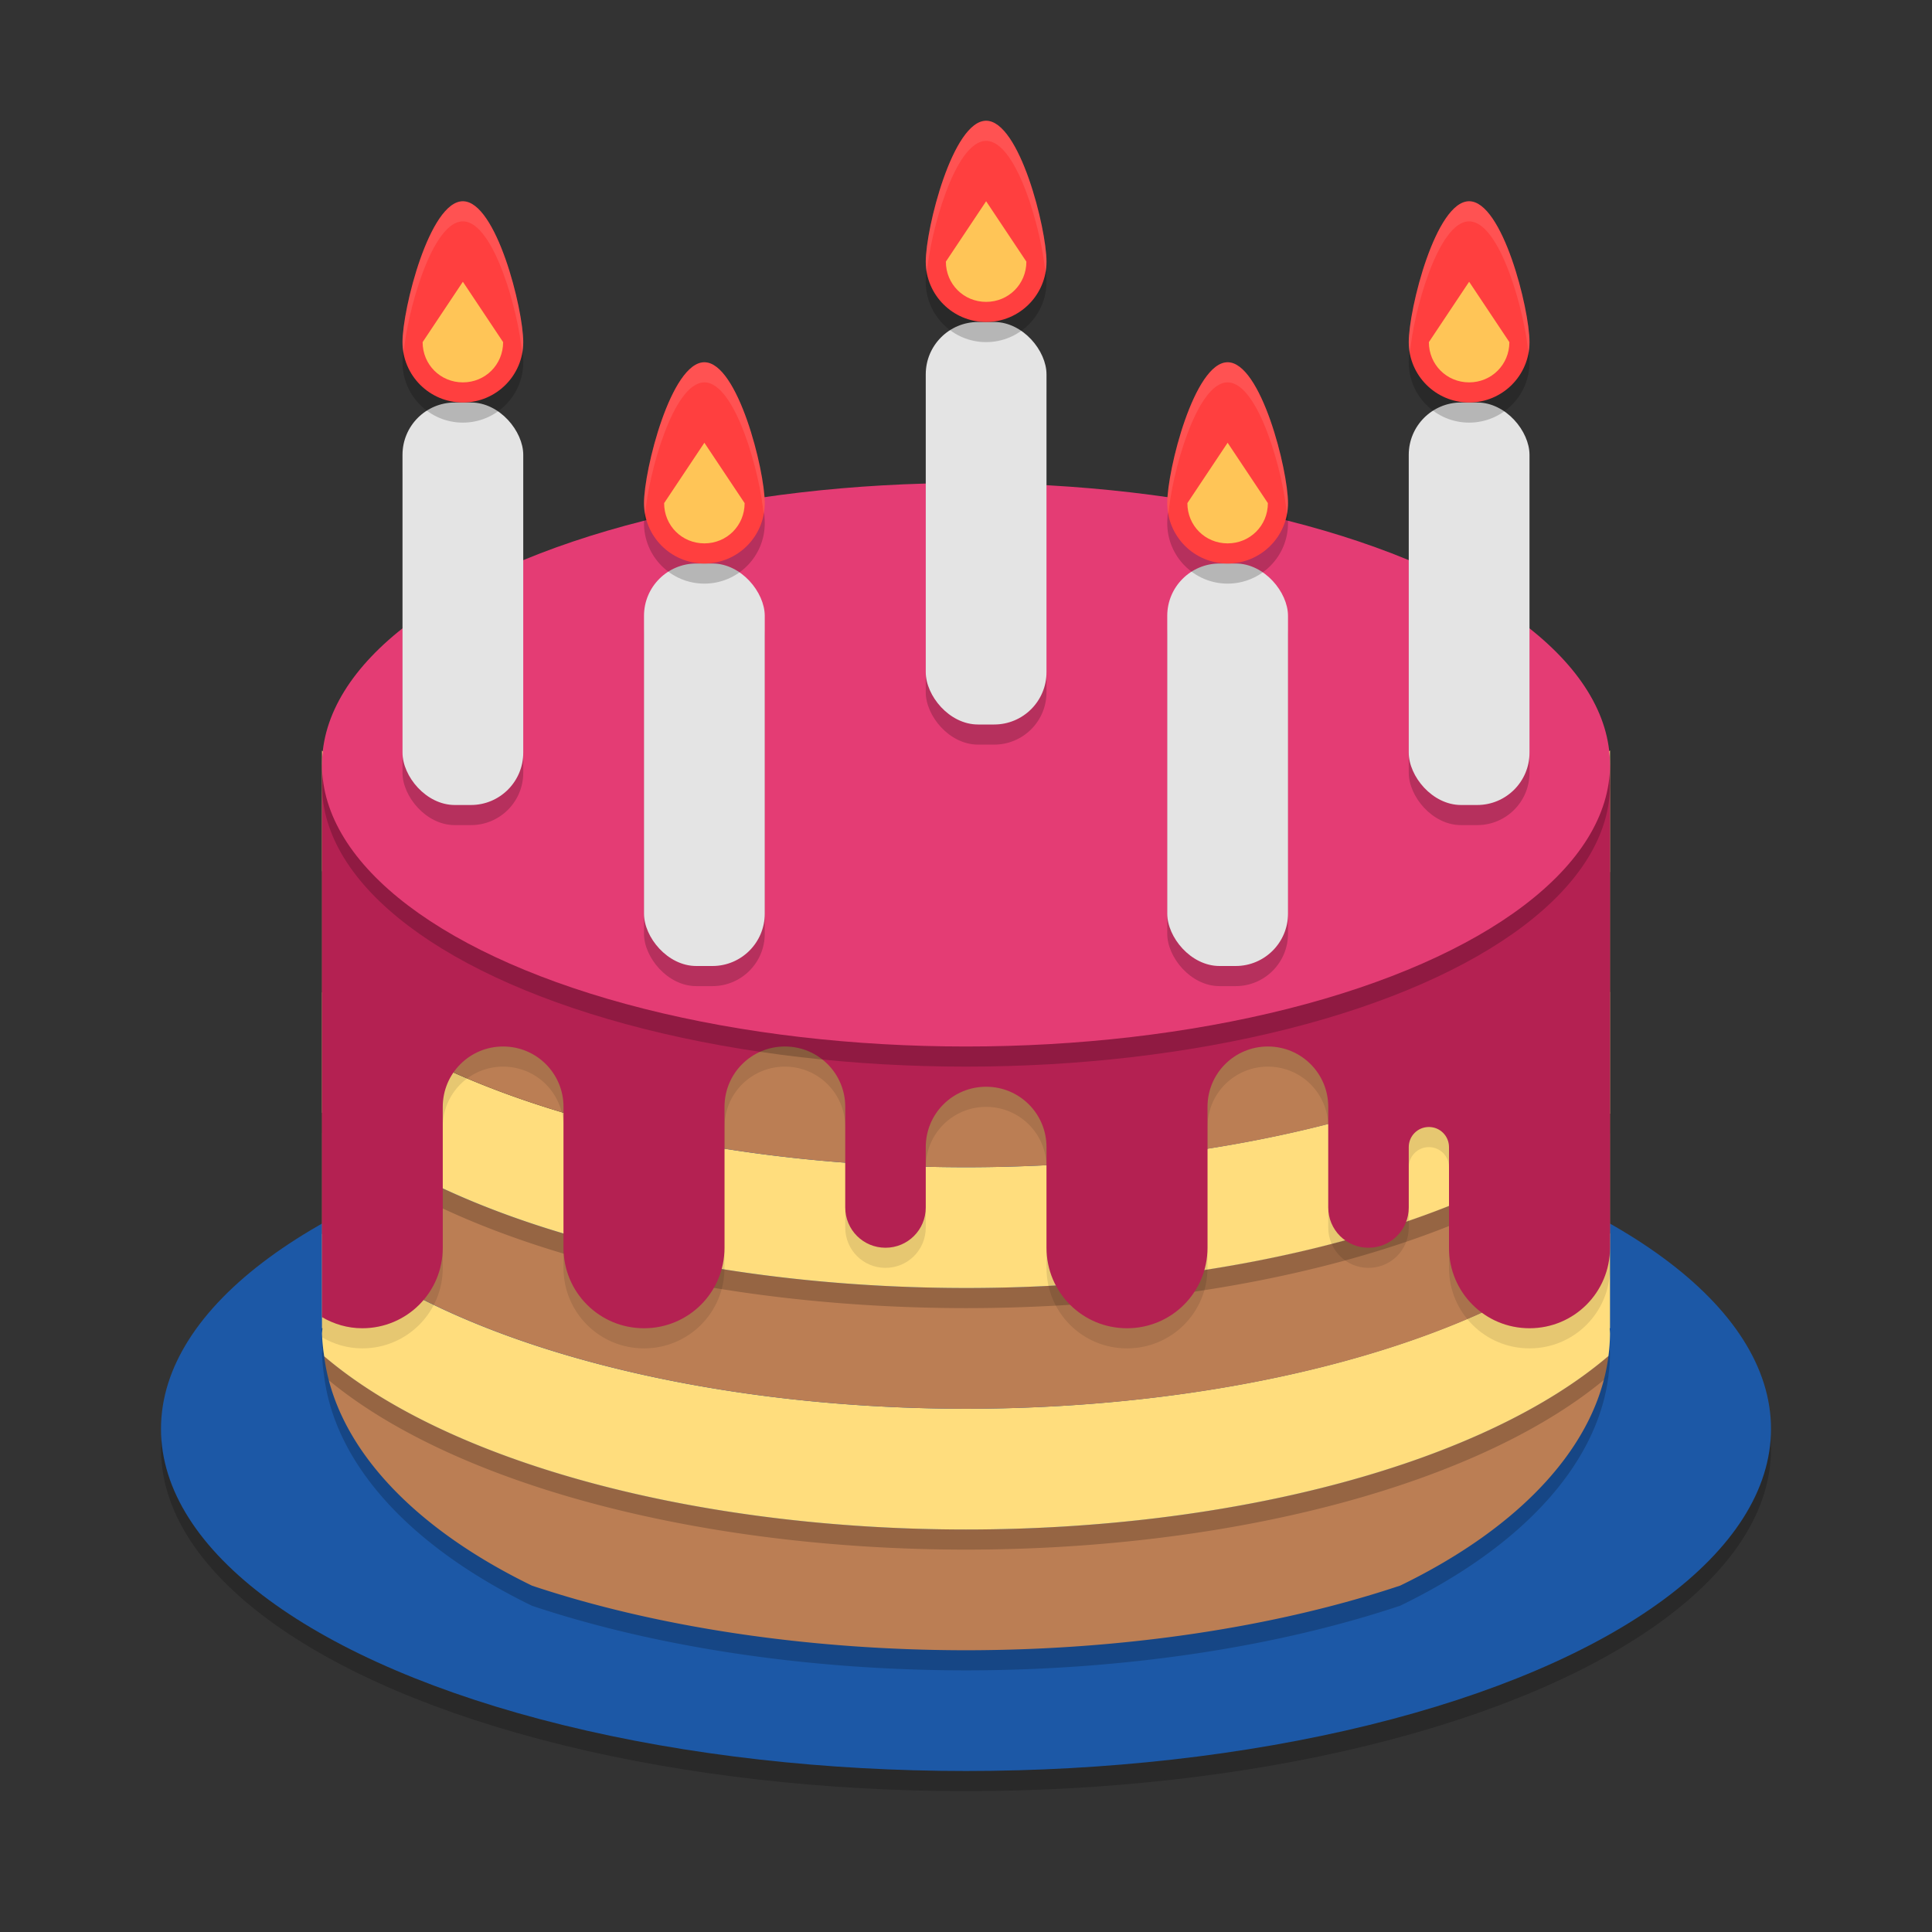 <?xml version="1.0" encoding="UTF-8" standalone="no"?>
<svg
   xmlns:dc="http://purl.org/dc/elements/1.1/"
   xmlns:cc="http://creativecommons.org/ns#"
   xmlns:rdf="http://www.w3.org/1999/02/22-rdf-syntax-ns#"
   xmlns:svg="http://www.w3.org/2000/svg"
   xmlns="http://www.w3.org/2000/svg"
   xmlns:sodipodi="http://sodipodi.sourceforge.net/DTD/sodipodi-0.dtd"
   xmlns:inkscape="http://www.inkscape.org/namespaces/inkscape"
   width="48"
   height="48"
   version="1"
   id="svg12"
   sodipodi:docname="apps_birthdaydroid.svg"
   inkscape:version="0.92.2 (unknown)">
  <rect width="100%" height="100%" fill="#333333" stroke="none"/>
  <defs
     id="defs16" />
  <sodipodi:namedview
     pagecolor="#ffffff"
     bordercolor="#666666"
     borderopacity="1"
     objecttolerance="10"
     gridtolerance="10"
     guidetolerance="10"
     inkscape:pageopacity="0"
     inkscape:pageshadow="2"
     inkscape:window-width="1920"
     inkscape:window-height="1016"
     id="namedview14"
     showgrid="false"
     inkscape:zoom="10.66"
     inkscape:cx="37.963492"
     inkscape:cy="30.763532"
     inkscape:window-x="0"
     inkscape:window-y="34"
     inkscape:window-maximized="1"
     inkscape:current-layer="svg12">
    <inkscape:grid
       type="xygrid"
       id="grid861" />
  </sodipodi:namedview>
  <ellipse
     ry="8.5"
     rx="20"
     cy="36"
     cx="24"
     id="ellipse1068"
     style="opacity:0.2;fill:#000000;fill-opacity:1;stroke:none;stroke-width:3.998;stroke-linecap:round;stroke-linejoin:round;stroke-miterlimit:4;stroke-dasharray:none;stroke-opacity:1" />
  <ellipse
     style="opacity:1;fill:#1c58a6;fill-opacity:1;stroke:none;stroke-width:3.998;stroke-linecap:round;stroke-linejoin:round;stroke-miterlimit:4;stroke-dasharray:none;stroke-opacity:1"
     id="path835"
     cx="24"
     cy="35.5"
     rx="20"
     ry="8.5" />
  <path
     id="path1169"
     d="M 39.963,34.182 A 18,8 0 0 1 24,38.5 18,8 0 0 1 8.053,34.191 16,8.5 0 0 0 13.219,39.896 18,8 0 0 0 24,41.5 18,8 0 0 0 34.789,39.893 16,8.5 0 0 0 39.963,34.182 Z"
     style="opacity:0.2;fill:#000000;fill-opacity:1;stroke:none;stroke-width:3.946;stroke-linecap:round;stroke-linejoin:round;stroke-miterlimit:4;stroke-dasharray:none;stroke-opacity:1"
     inkscape:connector-curvature="0" />
  <path
     inkscape:connector-curvature="0"
     style="opacity:1;fill:#bb7e54;fill-opacity:1;stroke:none;stroke-width:3.946;stroke-linecap:round;stroke-linejoin:round;stroke-miterlimit:4;stroke-dasharray:none;stroke-opacity:1"
     d="M 39.963,33.682 A 18,8 0 0 1 24,38 18,8 0 0 1 8.053,33.691 16,8.5 0 0 0 13.219,39.396 18,8 0 0 0 24,41 18,8 0 0 0 34.789,39.393 16,8.5 0 0 0 39.963,33.682 Z"
     id="path860" />
  <path
     style="opacity:0.2;fill:#000000;fill-opacity:1;stroke:none;stroke-width:3.946;stroke-linecap:round;stroke-linejoin:round;stroke-miterlimit:4;stroke-dasharray:none;stroke-opacity:1"
     d="m 8,33 v 0.129 A 16,8.5 0 0 1 8.012,33 Z m 0,0.129 V 33.5 H 8.012 A 16,8.5 0 0 0 8,33.629 16,8.5 0 0 0 8.055,34.197 18,8 0 0 0 24,38.5 18,8 0 0 0 39.961,34.189 16,8.5 0 0 0 40,33.629 16,8.5 0 0 0 39.992,33.5 H 40 V 33.129 A 16,8.5 0 0 1 39.961,33.689 18,8 0 0 1 24,38 18,8 0 0 1 8.055,33.697 16,8.5 0 0 1 8,33.129 Z m 32,0 V 33 H 39.992 A 16,8.5 0 0 1 40,33.129 Z"
     id="path971"
     inkscape:connector-curvature="0" />
  <path
     id="path887"
     d="M 40,18.645 A 18,8 0 0 1 24,23 18,8 0 0 1 8,18.65 v 2.998 A 18,8 0 0 0 24,26 18,8 0 0 0 40,21.66 Z"
     style="opacity:1;fill:#ffdd7d;fill-opacity:1;stroke:none;stroke-width:3.946;stroke-linecap:round;stroke-linejoin:round;stroke-miterlimit:4;stroke-dasharray:none;stroke-opacity:1"
     inkscape:connector-curvature="0" />
  <path
     inkscape:connector-curvature="0"
     style="opacity:1;fill:#ffdd7d;fill-opacity:1;stroke:none;stroke-width:3.946;stroke-linecap:round;stroke-linejoin:round;stroke-miterlimit:4;stroke-dasharray:none;stroke-opacity:1"
     d="M 40,30.645 A 18,8 0 0 1 24,35 18,8 0 0 1 8,30.65 V 33 H 8.012 A 16,8.5 0 0 0 8,33.129 16,8.5 0 0 0 8.055,33.697 18,8 0 0 0 24,38 18,8 0 0 0 39.961,33.689 16,8.5 0 0 0 40,33.129 16,8.5 0 0 0 39.992,33 H 40 Z"
     id="path846" />
  <path
     inkscape:connector-curvature="0"
     style="opacity:1;fill:#bb7e54;fill-opacity:1;stroke:none;stroke-width:3.946;stroke-linecap:round;stroke-linejoin:round;stroke-miterlimit:4;stroke-dasharray:none;stroke-opacity:1"
     d="M 40,27.645 A 18,8 0 0 1 24,32 18,8 0 0 1 8,27.65 v 2.998 A 18,8 0 0 0 24,35 18,8 0 0 0 40,30.66 Z"
     id="path854" />
  <path
     style="opacity:0.2;fill:#000000;fill-opacity:1;stroke:none;stroke-width:3.946;stroke-linecap:round;stroke-linejoin:round;stroke-miterlimit:4;stroke-dasharray:none;stroke-opacity:1"
     d="m 8,27.648 v 0.5 A 18,8 0 0 0 24,32.5 18,8 0 0 0 40,28.16 v -0.5 A 18,8 0 0 1 24,32 18,8 0 0 1 8,27.648 Z"
     id="path973"
     inkscape:connector-curvature="0" />
  <path
     inkscape:connector-curvature="0"
     style="opacity:1;fill:#ffdd7d;fill-opacity:1;stroke:none;stroke-width:3.946;stroke-linecap:round;stroke-linejoin:round;stroke-miterlimit:4;stroke-dasharray:none;stroke-opacity:1"
     d="M 40,24.645 A 18,8 0 0 1 24,29 18,8 0 0 1 8,24.65 v 2.998 A 18,8 0 0 0 24,32 18,8 0 0 0 40,27.66 Z"
     id="path856" />
  <path
     inkscape:connector-curvature="0"
     style="opacity:1;fill:#bb7e54;fill-opacity:1;stroke:none;stroke-width:3.946;stroke-linecap:round;stroke-linejoin:round;stroke-miterlimit:4;stroke-dasharray:none;stroke-opacity:1"
     d="M 40,21.645 A 18,8 0 0 1 24,26 18,8 0 0 1 8,21.65 v 2.998 A 18,8 0 0 0 24,29 18,8 0 0 0 40,24.66 Z"
     id="path858" />
  <path
     id="path1066"
     d="m 8,19.5 v 0.275 13.449 C 8.295,33.396 8.633,33.5 9,33.5 c 1.108,0 2,-0.892 2,-2 v -2 -1.5 c 0,-0.831 0.669,-1.5 1.5,-1.5 0.831,0 1.5,0.669 1.5,1.5 v 1.5 2 c 0,1.108 0.892,2 2,2 1.108,0 2,-0.892 2,-2 v -2 -1.5 c 0,-0.831 0.669,-1.5 1.5,-1.5 0.831,0 1.5,0.669 1.5,1.5 v 1.5 1 c 0,0.554 0.446,1 1,1 0.554,0 1,-0.446 1,-1 v -1 -0.5 c 0,-0.831 0.669,-1.5 1.5,-1.5 0.831,0 1.5,0.669 1.5,1.5 v 0.5 2 c 0,1.108 0.892,2 2,2 1.108,0 2,-0.892 2,-2 v -2 -1.5 c 0,-0.831 0.669,-1.5 1.5,-1.5 0.831,0 1.5,0.669 1.5,1.5 v 1.5 1 c 0,0.554 0.446,1 1,1 0.554,0 1,-0.446 1,-1 v -1 -0.5 c 0,-0.277 0.223,-0.5 0.5,-0.5 0.277,0 0.5,0.223 0.5,0.5 v 0.5 2 c 0,1.108 0.892,2 2,2 1.108,0 2,-0.892 2,-2 v -2 -8 -2 H 38 34 28 22 16 9 Z"
     style="opacity:0.1;fill:#000000;fill-opacity:1;stroke:none;stroke-width:5.617;stroke-linecap:round;stroke-linejoin:round;stroke-miterlimit:4;stroke-dasharray:none;stroke-opacity:1"
     inkscape:connector-curvature="0" />
  <path
     inkscape:connector-curvature="0"
     style="opacity:1;fill:#b42152;fill-opacity:1;stroke:none;stroke-width:5.617;stroke-linecap:round;stroke-linejoin:round;stroke-miterlimit:4;stroke-dasharray:none;stroke-opacity:1"
     d="m 8,19 v 0.275 13.449 C 8.295,32.896 8.633,33 9,33 c 1.108,0 2,-0.892 2,-2 v -2 -1.5 c 0,-0.831 0.669,-1.5 1.5,-1.5 0.831,0 1.5,0.669 1.5,1.5 v 1.5 2 c 0,1.108 0.892,2 2,2 1.108,0 2,-0.892 2,-2 v -2 -1.5 c 0,-0.831 0.669,-1.5 1.5,-1.5 0.831,0 1.5,0.669 1.5,1.5 v 1.5 1 c 0,0.554 0.446,1 1,1 0.554,0 1,-0.446 1,-1 v -1 -0.5 c 0,-0.831 0.669,-1.5 1.5,-1.5 0.831,0 1.5,0.669 1.5,1.5 v 0.5 2 c 0,1.108 0.892,2 2,2 1.108,0 2,-0.892 2,-2 v -2 -1.5 c 0,-0.831 0.669,-1.5 1.5,-1.5 0.831,0 1.5,0.669 1.5,1.5 v 1.5 1 c 0,0.554 0.446,1 1,1 0.554,0 1,-0.446 1,-1 v -1 -0.5 c 0,-0.277 0.223,-0.5 0.5,-0.5 0.277,0 0.5,0.223 0.5,0.5 v 0.5 2 c 0,1.108 0.892,2 2,2 1.108,0 2,-0.892 2,-2 V 29 21 19 H 38 34 28 22 16 9 Z"
     id="rect891" />
  <ellipse
     ry="7"
     rx="16"
     cy="19.5"
     cx="24"
     id="ellipse981"
     style="opacity:0.2;fill:#000000;fill-opacity:1;stroke:none;stroke-width:3.245;stroke-linecap:round;stroke-linejoin:round;stroke-miterlimit:4;stroke-dasharray:none;stroke-opacity:1" />
  <ellipse
     style="opacity:1;fill:#e43c74;fill-opacity:1;stroke:none;stroke-width:3.245;stroke-linecap:round;stroke-linejoin:round;stroke-miterlimit:4;stroke-dasharray:none;stroke-opacity:1"
     id="ellipse839"
     cx="24"
     cy="19"
     rx="16"
     ry="7" />
  <g
     id="g1000"
     style="opacity:0.2;fill:#000000"
     transform="translate(0,0.5)">
    <rect
       style="opacity:1;fill:#000000;fill-opacity:1;stroke:none;stroke-width:4;stroke-linecap:round;stroke-linejoin:round;stroke-miterlimit:4;stroke-dasharray:none;stroke-opacity:1"
       id="rect990"
       width="3"
       height="10"
       x="16"
       y="14"
       ry="1.3"
       rx="1.3" />
    <rect
       rx="1.3"
       ry="1.3"
       y="10"
       x="10"
       height="10"
       width="3"
       id="rect992"
       style="opacity:1;fill:#000000;fill-opacity:1;stroke:none;stroke-width:4;stroke-linecap:round;stroke-linejoin:round;stroke-miterlimit:4;stroke-dasharray:none;stroke-opacity:1" />
    <rect
       style="opacity:1;fill:#000000;fill-opacity:1;stroke:none;stroke-width:4;stroke-linecap:round;stroke-linejoin:round;stroke-miterlimit:4;stroke-dasharray:none;stroke-opacity:1"
       id="rect994"
       width="3"
       height="10"
       x="23"
       y="8"
       ry="1.3"
       rx="1.3" />
    <rect
       rx="1.3"
       ry="1.3"
       y="14"
       x="29"
       height="10"
       width="3"
       id="rect996"
       style="opacity:1;fill:#000000;fill-opacity:1;stroke:none;stroke-width:4;stroke-linecap:round;stroke-linejoin:round;stroke-miterlimit:4;stroke-dasharray:none;stroke-opacity:1" />
    <rect
       style="opacity:1;fill:#000000;fill-opacity:1;stroke:none;stroke-width:4;stroke-linecap:round;stroke-linejoin:round;stroke-miterlimit:4;stroke-dasharray:none;stroke-opacity:1"
       id="rect998"
       width="3"
       height="10"
       x="35"
       y="10"
       ry="1.3"
       rx="1.3" />
  </g>
  <g
     id="g1008"
     style="fill:#e4e4e4;fill-opacity:1">
    <g
       id="g988"
       style="fill:#e4e4e4;fill-opacity:1">
      <rect
         style="opacity:1;fill:#e4e4e4;fill-opacity:1;stroke:none;stroke-width:4;stroke-linecap:round;stroke-linejoin:round;stroke-miterlimit:4;stroke-dasharray:none;stroke-opacity:1"
         id="rect862"
         width="3"
         height="10"
         x="16"
         y="14"
         ry="1.3"
         rx="1.3" />
      <rect
         rx="1.3"
         ry="1.3"
         y="10"
         x="10"
         height="10"
         width="3"
         id="rect864"
         style="opacity:1;fill:#e4e4e4;fill-opacity:1;stroke:none;stroke-width:4;stroke-linecap:round;stroke-linejoin:round;stroke-miterlimit:4;stroke-dasharray:none;stroke-opacity:1" />
      <rect
         style="opacity:1;fill:#e4e4e4;fill-opacity:1;stroke:none;stroke-width:4;stroke-linecap:round;stroke-linejoin:round;stroke-miterlimit:4;stroke-dasharray:none;stroke-opacity:1"
         id="rect866"
         width="3"
         height="10"
         x="23"
         y="8"
         ry="1.3"
         rx="1.3" />
      <rect
         rx="1.3"
         ry="1.3"
         y="14"
         x="29"
         height="10"
         width="3"
         id="rect868"
         style="opacity:1;fill:#e4e4e4;fill-opacity:1;stroke:none;stroke-width:4;stroke-linecap:round;stroke-linejoin:round;stroke-miterlimit:4;stroke-dasharray:none;stroke-opacity:1" />
      <rect
         style="opacity:1;fill:#e4e4e4;fill-opacity:1;stroke:none;stroke-width:4;stroke-linecap:round;stroke-linejoin:round;stroke-miterlimit:4;stroke-dasharray:none;stroke-opacity:1"
         id="rect870"
         width="3"
         height="10"
         x="35"
         y="10"
         ry="1.3"
         rx="1.3" />
    </g>
  </g>
  <path
     style="opacity:0.2;fill:#000000;fill-opacity:1;stroke:none;stroke-width:4;stroke-linecap:round;stroke-linejoin:round;stroke-miterlimit:4;stroke-dasharray:none;stroke-opacity:1"
     d="M 24.5,3.5 C 23.672,3.5 23,6.172 23,7 23,7.828 23.672,8.5 24.5,8.5 25.328,8.5 26,7.828 26,7 26,6.172 25.328,3.5 24.5,3.5 Z m -13,2 C 10.672,5.5 10,8.172 10,9 c 0,0.828 0.672,1.5 1.5,1.5 C 12.328,10.5 13,9.828 13,9 13,8.172 12.328,5.5 11.5,5.5 Z m 25,0 C 35.672,5.5 35,8.172 35,9 c 0,0.828 0.672,1.5 1.5,1.5 C 37.328,10.5 38,9.828 38,9 38,8.172 37.328,5.5 36.5,5.5 Z m -19,4 c -0.828,0 -1.5,2.672 -1.5,3.5 0,0.828 0.672,1.5 1.5,1.5 0.828,0 1.5,-0.672 1.5,-1.5 0,-0.828 -0.672,-3.5 -1.5,-3.5 z m 13,0 c -0.828,0 -1.5,2.672 -1.5,3.5 0,0.828 0.672,1.5 1.5,1.5 0.828,0 1.5,-0.672 1.5,-1.5 0,-0.828 -0.672,-3.5 -1.5,-3.5 z"
     id="path1039"
     inkscape:connector-curvature="0" />
  <path
     style="opacity:1;fill:#ff3f3f;fill-opacity:1;stroke:none;stroke-width:4;stroke-linecap:round;stroke-linejoin:round;stroke-miterlimit:4;stroke-dasharray:none;stroke-opacity:1"
     d="M 13,8.5 C 13,9.328 12.328,10 11.5,10 10.672,10 10,9.328 10,8.5 10,7.672 10.672,5 11.5,5 12.328,5 13,7.672 13,8.5 Z"
     id="path923"
     inkscape:connector-curvature="0"
     sodipodi:nodetypes="sssss" />
  <path
     style="opacity:1;fill:#ffc557;fill-opacity:1;stroke:none;stroke-width:4;stroke-linecap:round;stroke-linejoin:round;stroke-miterlimit:4;stroke-dasharray:none;stroke-opacity:1"
     d="M 11.5,7 10.5,8.5 c 0,0.558 0.442,1 1,1 0.558,0 1,-0.442 1,-1 z"
     id="path926"
     inkscape:connector-curvature="0"
     sodipodi:nodetypes="ccscc" />
  <path
     sodipodi:nodetypes="sssss"
     inkscape:connector-curvature="0"
     id="path937"
     d="m 19,12.5 c 0,0.828 -0.672,1.5 -1.5,1.5 -0.828,0 -1.5,-0.672 -1.5,-1.5 0,-0.828 0.672,-3.5 1.5,-3.5 0.828,0 1.5,2.672 1.5,3.5 z"
     style="opacity:1;fill:#ff3f3f;fill-opacity:1;stroke:none;stroke-width:4;stroke-linecap:round;stroke-linejoin:round;stroke-miterlimit:4;stroke-dasharray:none;stroke-opacity:1" />
  <path
     sodipodi:nodetypes="ccscc"
     inkscape:connector-curvature="0"
     id="path939"
     d="m 17.5,11 -1,1.5 c 0,0.558 0.442,1 1,1 0.558,0 1,-0.442 1,-1 z"
     style="opacity:1;fill:#ffc557;fill-opacity:1;stroke:none;stroke-width:4;stroke-linecap:round;stroke-linejoin:round;stroke-miterlimit:4;stroke-dasharray:none;stroke-opacity:1" />
  <path
     style="opacity:1;fill:#ff3f3f;fill-opacity:1;stroke:none;stroke-width:4;stroke-linecap:round;stroke-linejoin:round;stroke-miterlimit:4;stroke-dasharray:none;stroke-opacity:1"
     d="m 26,6.5 c 0,0.828 -0.672,1.5 -1.5,1.5 -0.828,0 -1.5,-0.672 -1.5,-1.5 0,-0.828 0.672,-3.5 1.5,-3.5 0.828,0 1.5,2.672 1.5,3.5 z"
     id="path943"
     inkscape:connector-curvature="0"
     sodipodi:nodetypes="sssss" />
  <path
     style="opacity:1;fill:#ffc557;fill-opacity:1;stroke:none;stroke-width:4;stroke-linecap:round;stroke-linejoin:round;stroke-miterlimit:4;stroke-dasharray:none;stroke-opacity:1"
     d="m 24.5,5 -1,1.5 c 0,0.558 0.442,1 1,1 0.558,0 1,-0.442 1,-1 z"
     id="path945"
     inkscape:connector-curvature="0"
     sodipodi:nodetypes="ccscc" />
  <path
     sodipodi:nodetypes="sssss"
     inkscape:connector-curvature="0"
     id="path949"
     d="m 32,12.5 c 0,0.828 -0.672,1.5 -1.5,1.5 -0.828,0 -1.5,-0.672 -1.5,-1.5 0,-0.828 0.672,-3.5 1.5,-3.5 0.828,0 1.5,2.672 1.5,3.5 z"
     style="opacity:1;fill:#ff3f3f;fill-opacity:1;stroke:none;stroke-width:4;stroke-linecap:round;stroke-linejoin:round;stroke-miterlimit:4;stroke-dasharray:none;stroke-opacity:1" />
  <path
     sodipodi:nodetypes="ccscc"
     inkscape:connector-curvature="0"
     id="path951"
     d="m 30.5,11 -1,1.5 c 0,0.558 0.442,1 1,1 0.558,0 1,-0.442 1,-1 z"
     style="opacity:1;fill:#ffc557;fill-opacity:1;stroke:none;stroke-width:4;stroke-linecap:round;stroke-linejoin:round;stroke-miterlimit:4;stroke-dasharray:none;stroke-opacity:1" />
  <path
     style="opacity:1;fill:#ff3f3f;fill-opacity:1;stroke:none;stroke-width:4;stroke-linecap:round;stroke-linejoin:round;stroke-miterlimit:4;stroke-dasharray:none;stroke-opacity:1"
     d="m 38,8.5 c 0,0.828 -0.672,1.5 -1.5,1.5 -0.828,0 -1.5,-0.672 -1.5,-1.5 0,-0.828 0.672,-3.5 1.5,-3.5 0.828,0 1.5,2.672 1.5,3.5 z"
     id="path955"
     inkscape:connector-curvature="0"
     sodipodi:nodetypes="sssss" />
  <path
     style="opacity:1;fill:#ffc557;fill-opacity:1;stroke:none;stroke-width:4;stroke-linecap:round;stroke-linejoin:round;stroke-miterlimit:4;stroke-dasharray:none;stroke-opacity:1"
     d="m 36.5,7 -1,1.5 c 0,0.558 0.442,1 1,1 0.558,0 1,-0.442 1,-1 z"
     id="path957"
     inkscape:connector-curvature="0"
     sodipodi:nodetypes="ccscc" />
  <path
     inkscape:connector-curvature="0"
     style="opacity:0.1;fill:#ffffff;fill-opacity:1;stroke:none;stroke-width:4;stroke-linecap:round;stroke-linejoin:round;stroke-miterlimit:4;stroke-dasharray:none;stroke-opacity:1"
     d="M 24.5,3 C 23.672,3 23,5.672 23,6.5 23,6.596 23.012,6.689 23.029,6.779 23.105,5.805 23.723,3.5 24.5,3.5 c 0.777,0 1.395,2.305 1.471,3.279 C 25.988,6.689 26,6.596 26,6.5 26,5.672 25.328,3 24.5,3 Z m -13,2 C 10.672,5 10,7.672 10,8.5 10,8.596 10.012,8.689 10.029,8.779 10.105,7.805 10.723,5.5 11.5,5.5 c 0.777,0 1.395,2.305 1.471,3.279 C 12.988,8.689 13,8.596 13,8.5 13,7.672 12.328,5 11.5,5 Z m 25,0 C 35.672,5 35,7.672 35,8.5 35,8.596 35.012,8.689 35.029,8.779 35.105,7.805 35.723,5.5 36.5,5.5 c 0.777,0 1.395,2.305 1.471,3.279 C 37.988,8.689 38,8.596 38,8.5 38,7.672 37.328,5 36.5,5 Z m -19,4 c -0.828,0 -1.5,2.672 -1.5,3.5 0,0.096 0.012,0.189 0.029,0.279 C 16.105,11.805 16.723,9.5 17.5,9.5 c 0.777,0 1.395,2.305 1.471,3.279 C 18.988,12.689 19,12.596 19,12.5 19,11.672 18.328,9 17.5,9 Z m 13,0 c -0.828,0 -1.5,2.672 -1.5,3.5 0,0.096 0.012,0.189 0.029,0.279 C 29.105,11.805 29.723,9.5 30.5,9.5 c 0.777,0 1.395,2.305 1.471,3.279 C 31.988,12.689 32,12.596 32,12.5 32,11.672 31.328,9 30.5,9 Z"
     id="path1061" />
</svg>
